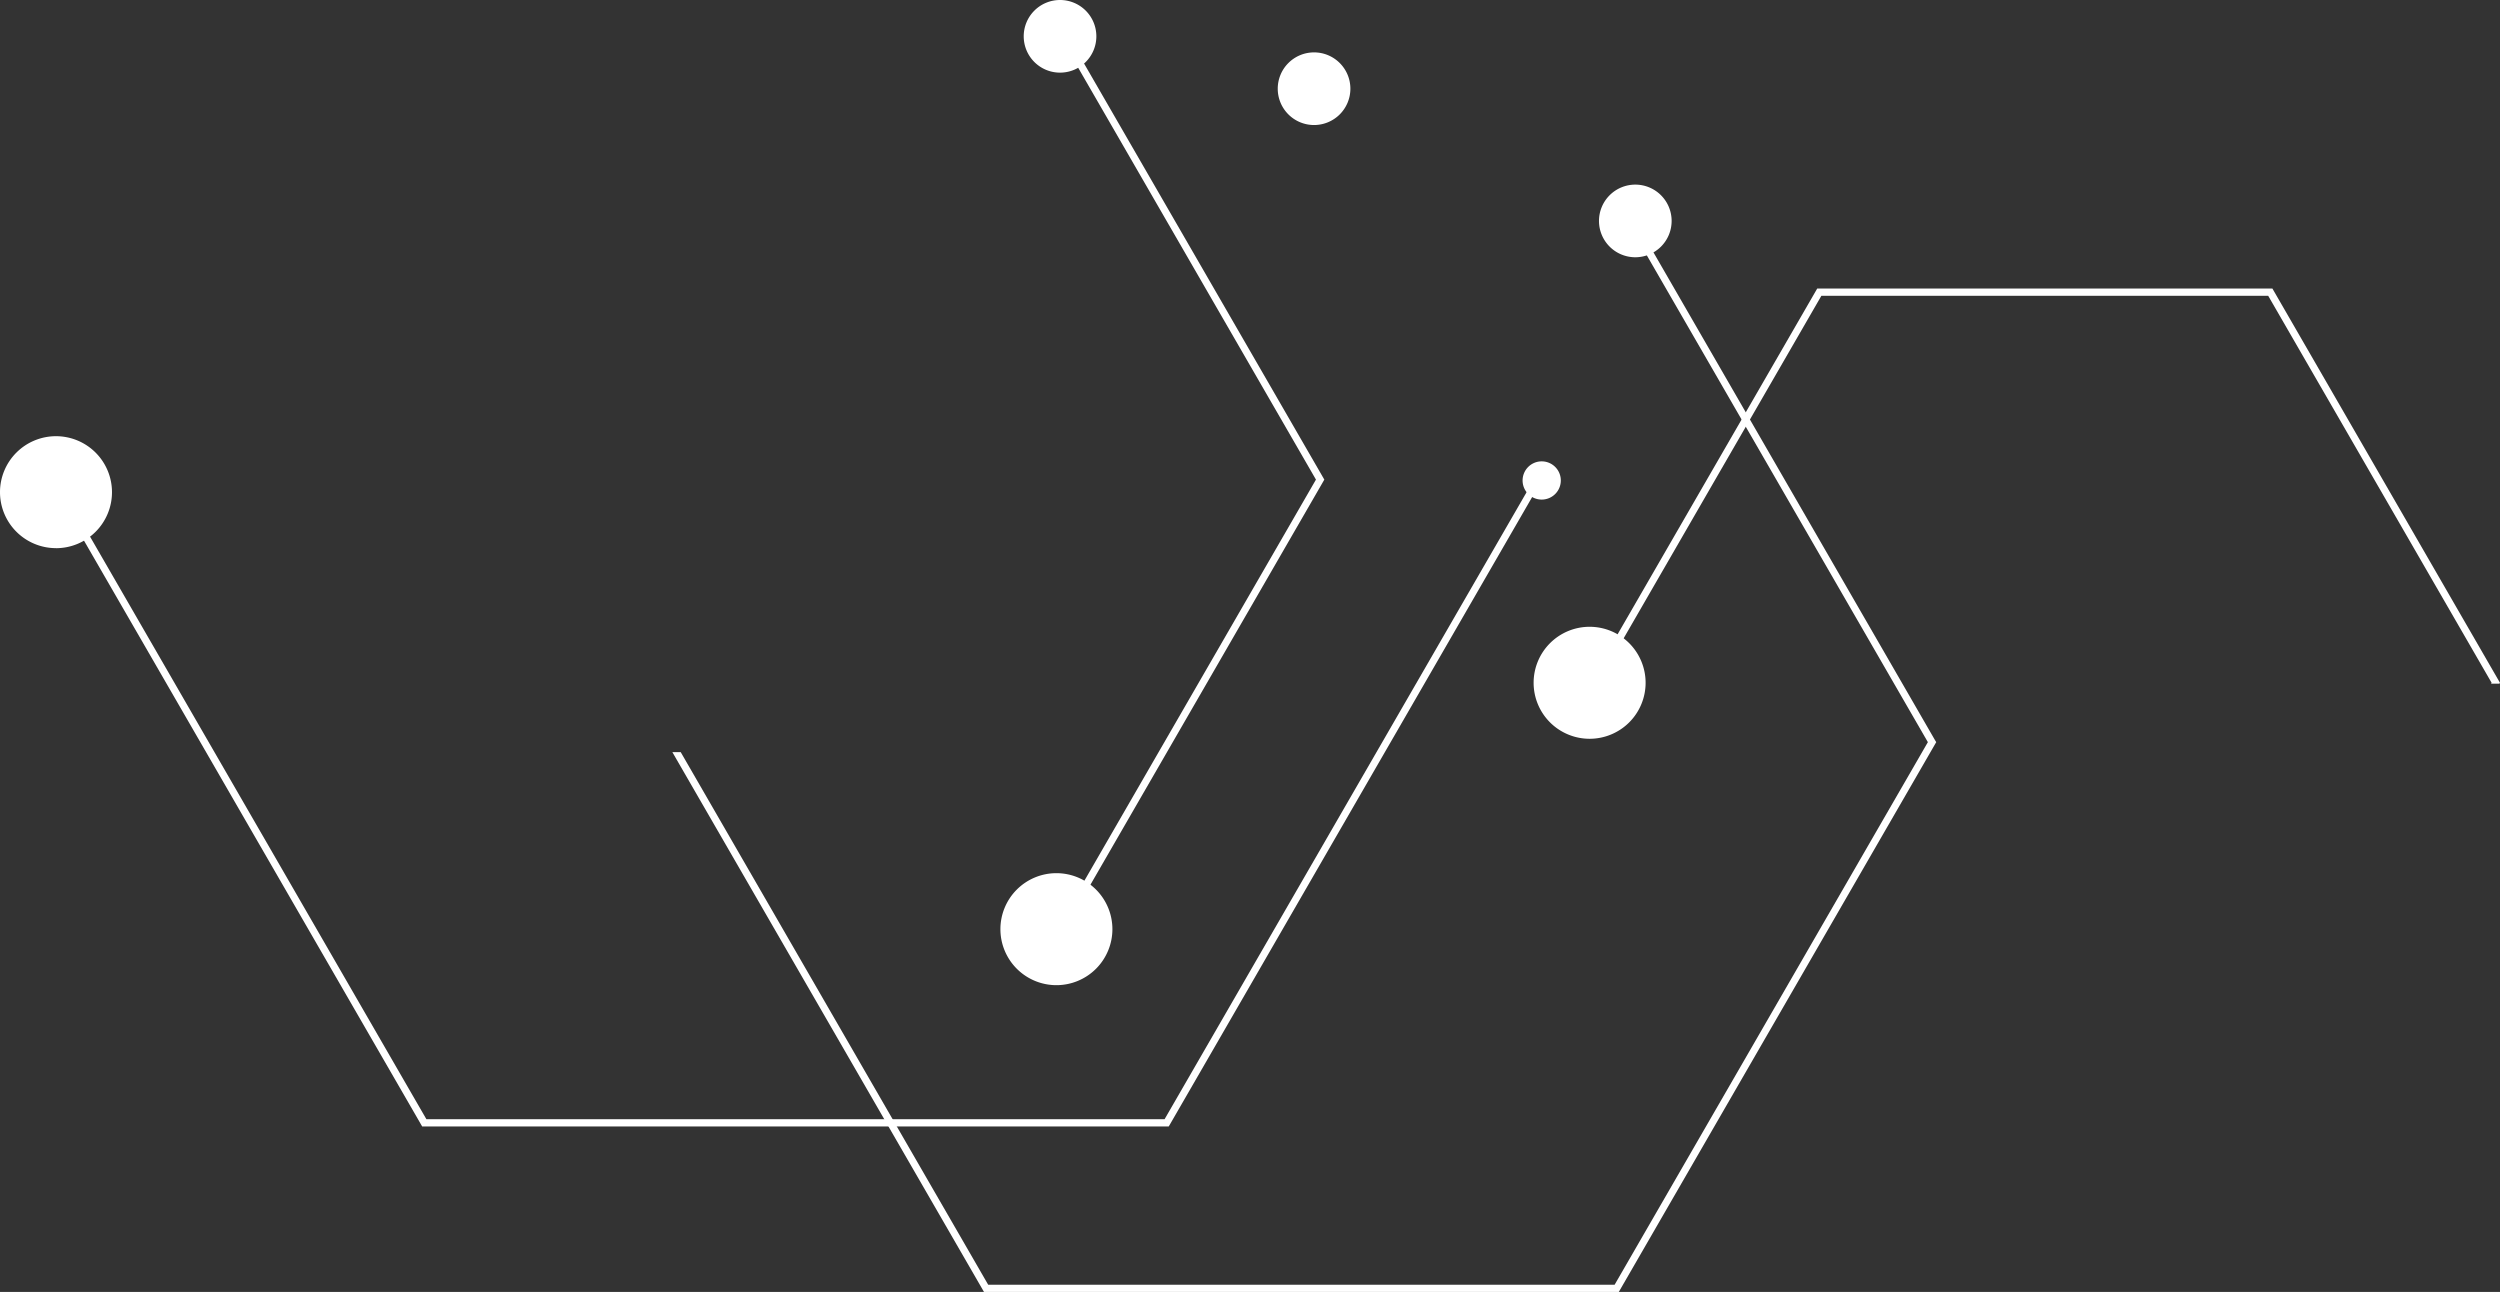 <svg id="グループ_814" data-name="グループ 814" xmlns="http://www.w3.org/2000/svg" xmlns:xlink="http://www.w3.org/1999/xlink" width="226.049" height="116.817" viewBox="0 0 226.049 116.817">
  <rect x="0" y="0" width="226.049" height="116.817" fill="#333333" stroke="none"/>
  <defs>
    <clipPath id="clip-path">
      <rect id="長方形_328" data-name="長方形 328" width="226.049" height="116.817" fill="#fff"/>
    </clipPath>
  </defs>
  <path id="パス_580" data-name="パス 580" d="M147.108,19.977l27.209,47.128-28.322,49.058H89.35l-27.8-48.157h-.757l28.179,48.811h57.4l.094-.164,28.606-49.548-.1-.164L147.864,19.977Z" fill="#fff"/>
  <path id="パス_581" data-name="パス 581" d="M164.312,26.091l-20.58,35.644.047.08h.756l-.046-.08,20.2-34.99h40.4l20.2,34.99-.046.08H226l.045-.08L205.471,26.091Z" fill="#fff"/>
  <path id="パス_582" data-name="パス 582" d="M119.745,43.366,96.276,84.015H95.52l23.468-40.649L95.847,3.283H96.6Z" fill="#fff"/>
  <path id="パス_583" data-name="パス 583" d="M5.063,44.5H5.82l32.735,56.7H105.3l33.347-57.759h.757l-33.631,58.25-.1.164h-67.5Z" fill="#fff"/>
  <g id="グループ_813" data-name="グループ 813">
    <g id="グループ_812" data-name="グループ 812" clip-path="url(#clip-path)">
      <path id="パス_584" data-name="パス 584" d="M95.848,6.568a3.284,3.284,0,1,0-3.284-3.284,3.284,3.284,0,0,0,3.284,3.284" fill="#fff"/>
      <path id="パス_585" data-name="パス 585" d="M118.817,11.305a3.284,3.284,0,1,0-3.284-3.284,3.284,3.284,0,0,0,3.284,3.284" fill="#fff"/>
      <path id="パス_586" data-name="パス 586" d="M147.864,23.261a3.284,3.284,0,1,0-3.284-3.284,3.284,3.284,0,0,0,3.284,3.284" fill="#fff"/>
      <path id="パス_587" data-name="パス 587" d="M95.52,89.078a5.063,5.063,0,1,0-5.063-5.063,5.063,5.063,0,0,0,5.063,5.063" fill="#fff"/>
      <path id="パス_588" data-name="パス 588" d="M5.063,49.567A5.063,5.063,0,1,0,0,44.5a5.063,5.063,0,0,0,5.063,5.063" fill="#fff"/>
      <path id="パス_589" data-name="パス 589" d="M143.732,66.8a5.063,5.063,0,1,0-5.063-5.063,5.063,5.063,0,0,0,5.063,5.063" fill="#fff"/>
      <path id="パス_590" data-name="パス 590" d="M139.4,45.172a1.728,1.728,0,1,0-1.728-1.728,1.727,1.727,0,0,0,1.728,1.728" fill="#fff"/>
    </g>
  </g>
</svg>
